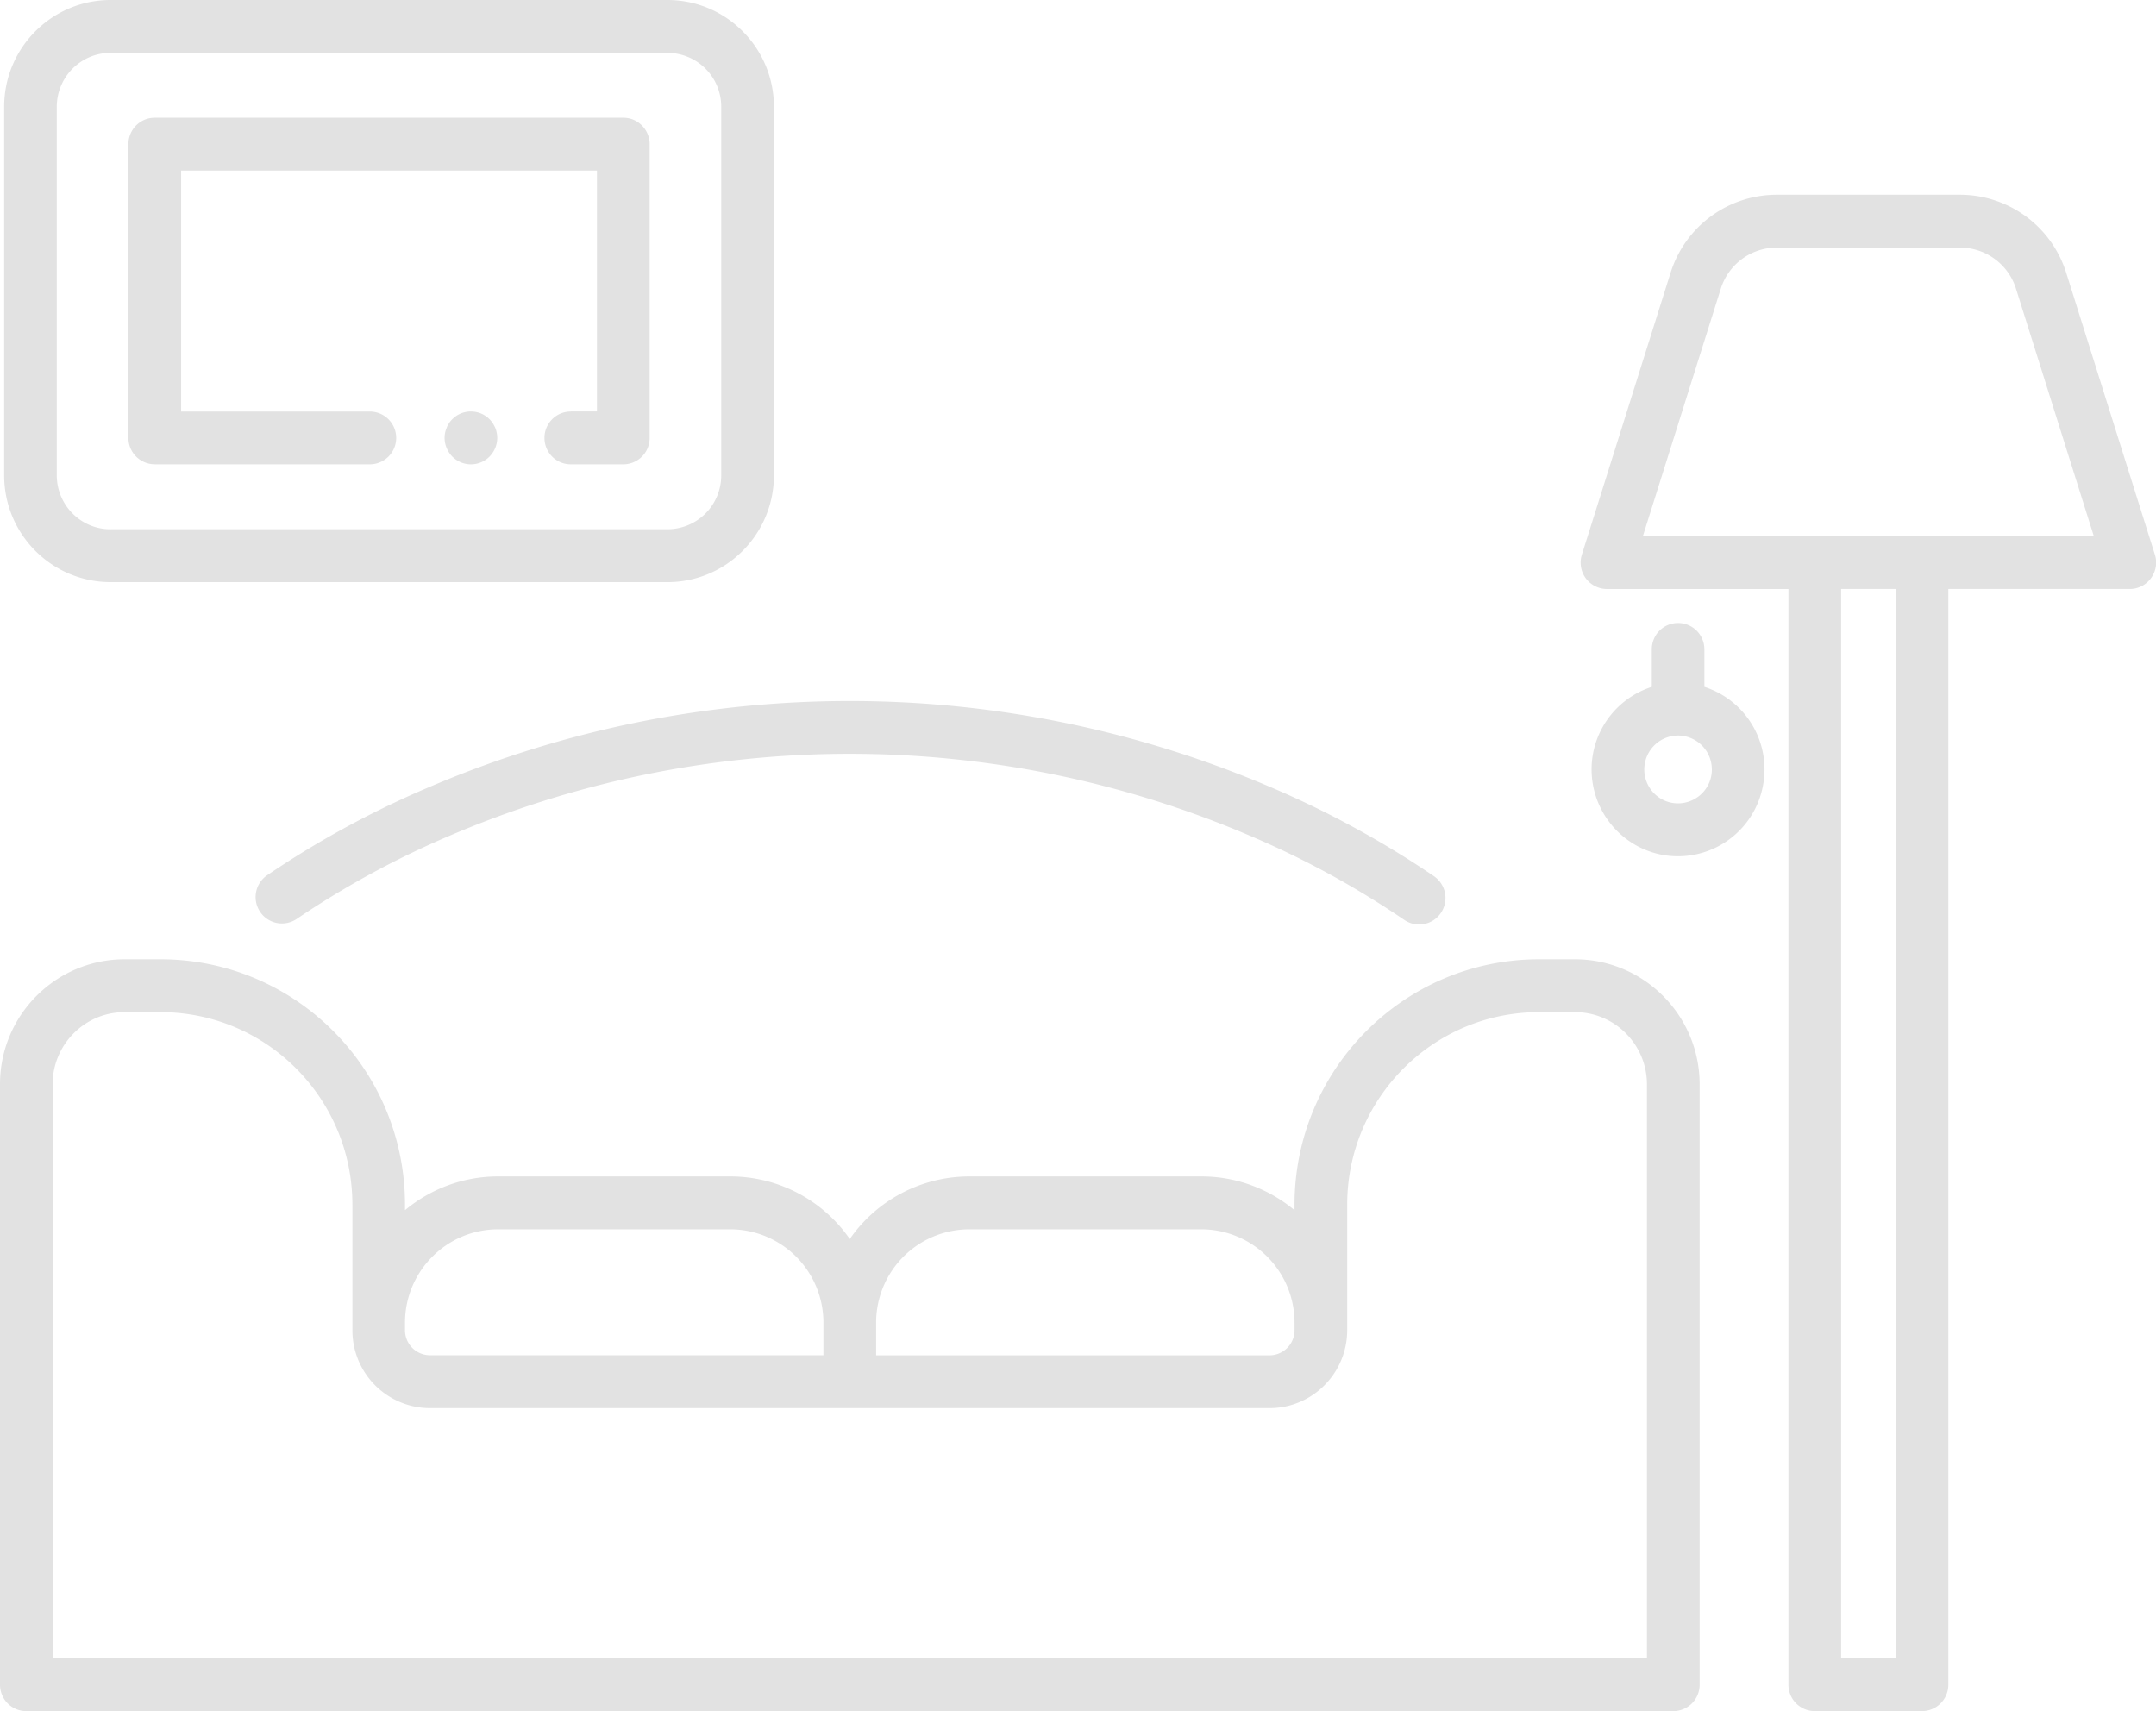 <svg xmlns="http://www.w3.org/2000/svg" width="126" height="100" viewBox="0 0 126 100"><path fill="#e2e2e2" d="M15.6 51.16a55.191 55.191 0 019.19-5.036 62.587 62.587 0 0149.752 0 55.736 55.736 0 019.264 5.084c.336.235.57.588.645.994.074.401-.016.818-.245 1.155a1.537 1.537 0 01-2.142.4 52.297 52.297 0 00-8.748-4.8 59.504 59.504 0 00-47.308 0 52.829 52.829 0 00-8.678 4.753 1.536 1.536 0 01-2.126-.417 1.544 1.544 0 01.395-2.133zm4.995 19.234c-.01-6.207-5.018-11.237-11.203-11.243H7.277c-2.317 0-4.198 1.888-4.203 4.213V96.91H96.25V63.364c-.005-2.325-1.886-4.213-4.203-4.213h-2.115c-6.18.006-11.193 5.036-11.199 11.243v7.35c-.005 2.513-2.035 4.55-4.539 4.55H25.129a4.541 4.541 0 01-4.533-4.55v-7.35zm8.514 1.449c-3 .005-5.434 2.443-5.44 5.452v.45a1.463 1.463 0 001.46 1.459h22.993v-1.909a5.45 5.45 0 00-5.435-5.452zm27.532 0a5.454 5.454 0 00-5.439 5.452v1.914h22.993a1.468 1.468 0 001.46-1.465v-.449a5.454 5.454 0 00-5.44-5.452zM9.391 56.062c7.885.01 14.273 6.42 14.278 14.333v.331a8.475 8.475 0 015.44-1.973h13.58a8.493 8.493 0 016.973 3.657 8.51 8.51 0 016.979-3.657h13.58c1.986 0 3.91.7 5.433 1.973v-.331c.011-7.913 6.399-14.323 14.278-14.333h2.115c4.017.005 7.277 3.271 7.283 7.302v35.091c0 .856-.693 1.545-1.54 1.545H1.534C.687 100 0 99.31 0 98.455v-35.09c0-4.032 3.26-7.298 7.277-7.303zM6.456 30.93h32.556a3.145 3.145 0 003.138-3.149V6.238a3.145 3.145 0 00-3.138-3.148H6.456c-1.731 0-3.132 1.411-3.138 3.148v21.544c.006 1.738 1.407 3.149 3.138 3.149zm0 3.09c-3.43-.006-6.212-2.796-6.212-6.239V6.238C.245 2.796 3.027.005 6.457 0h32.556c3.43.005 6.212 2.796 6.217 6.238v21.544c-.005 3.443-2.786 6.233-6.217 6.239zm2.589-6.887a1.54 1.54 0 01-1.54-1.545V8.423c0-.85.687-1.545 1.54-1.54h27.382c.41-.005.8.161 1.087.45.288.289.453.684.453 1.09V25.59a1.54 1.54 0 01-1.54 1.545h-3.073c-.848 0-1.535-.69-1.535-1.545 0-.85.687-1.54 1.535-1.54v-.005h1.534V9.97H10.585v14.08h11.027a1.542 1.542 0 010 3.085H9.045zm19.898-2.132a1.3 1.3 0 01.085.289c.022.101.032.197.032.3 0 .41-.165.801-.453 1.095a1.53 1.53 0 01-2.503-.503 1.494 1.494 0 010-1.181c.031-.096.08-.182.138-.267a1.14 1.14 0 01.192-.236 1.521 1.521 0 011.236-.443 1.53 1.53 0 011.13.679c.052.085.1.17.143.267zm71.1 19.968a1.983 1.983 0 00-1.976-1.984 1.98 1.98 0 00-1.822 1.225 1.99 1.99 0 00.426 2.16 1.964 1.964 0 002.153.427 1.973 1.973 0 001.22-1.828zm-3.51-7.014c0-.412.16-.807.447-1.096a1.539 1.539 0 012.627 1.096v2.186a5.064 5.064 0 013.452 5.608 5.057 5.057 0 01-4.992 4.293c-2.488 0-4.603-1.823-4.992-4.293a5.068 5.068 0 013.458-5.608v-2.186zm25.833-6.624l-4.544-14.445a3.425 3.425 0 00-3.281-2.416h-10.698a3.425 3.425 0 00-3.281 2.416l-4.55 14.445zm-11.581 3.09h-3.186V96.91h3.186zm14.921-.63a1.53 1.53 0 01-1.241.63h-10.601v64.033c0 .856-.693 1.545-1.54 1.545h-6.265a1.54 1.54 0 01-1.54-1.545V34.422H93.912c-.49 0-.948-.235-1.24-.63a1.55 1.55 0 01-.225-1.38l5.179-16.454a6.504 6.504 0 016.217-4.576h10.692a6.511 6.511 0 016.222 4.576l5.178 16.454c.15.47.064.978-.229 1.38z"/></svg>